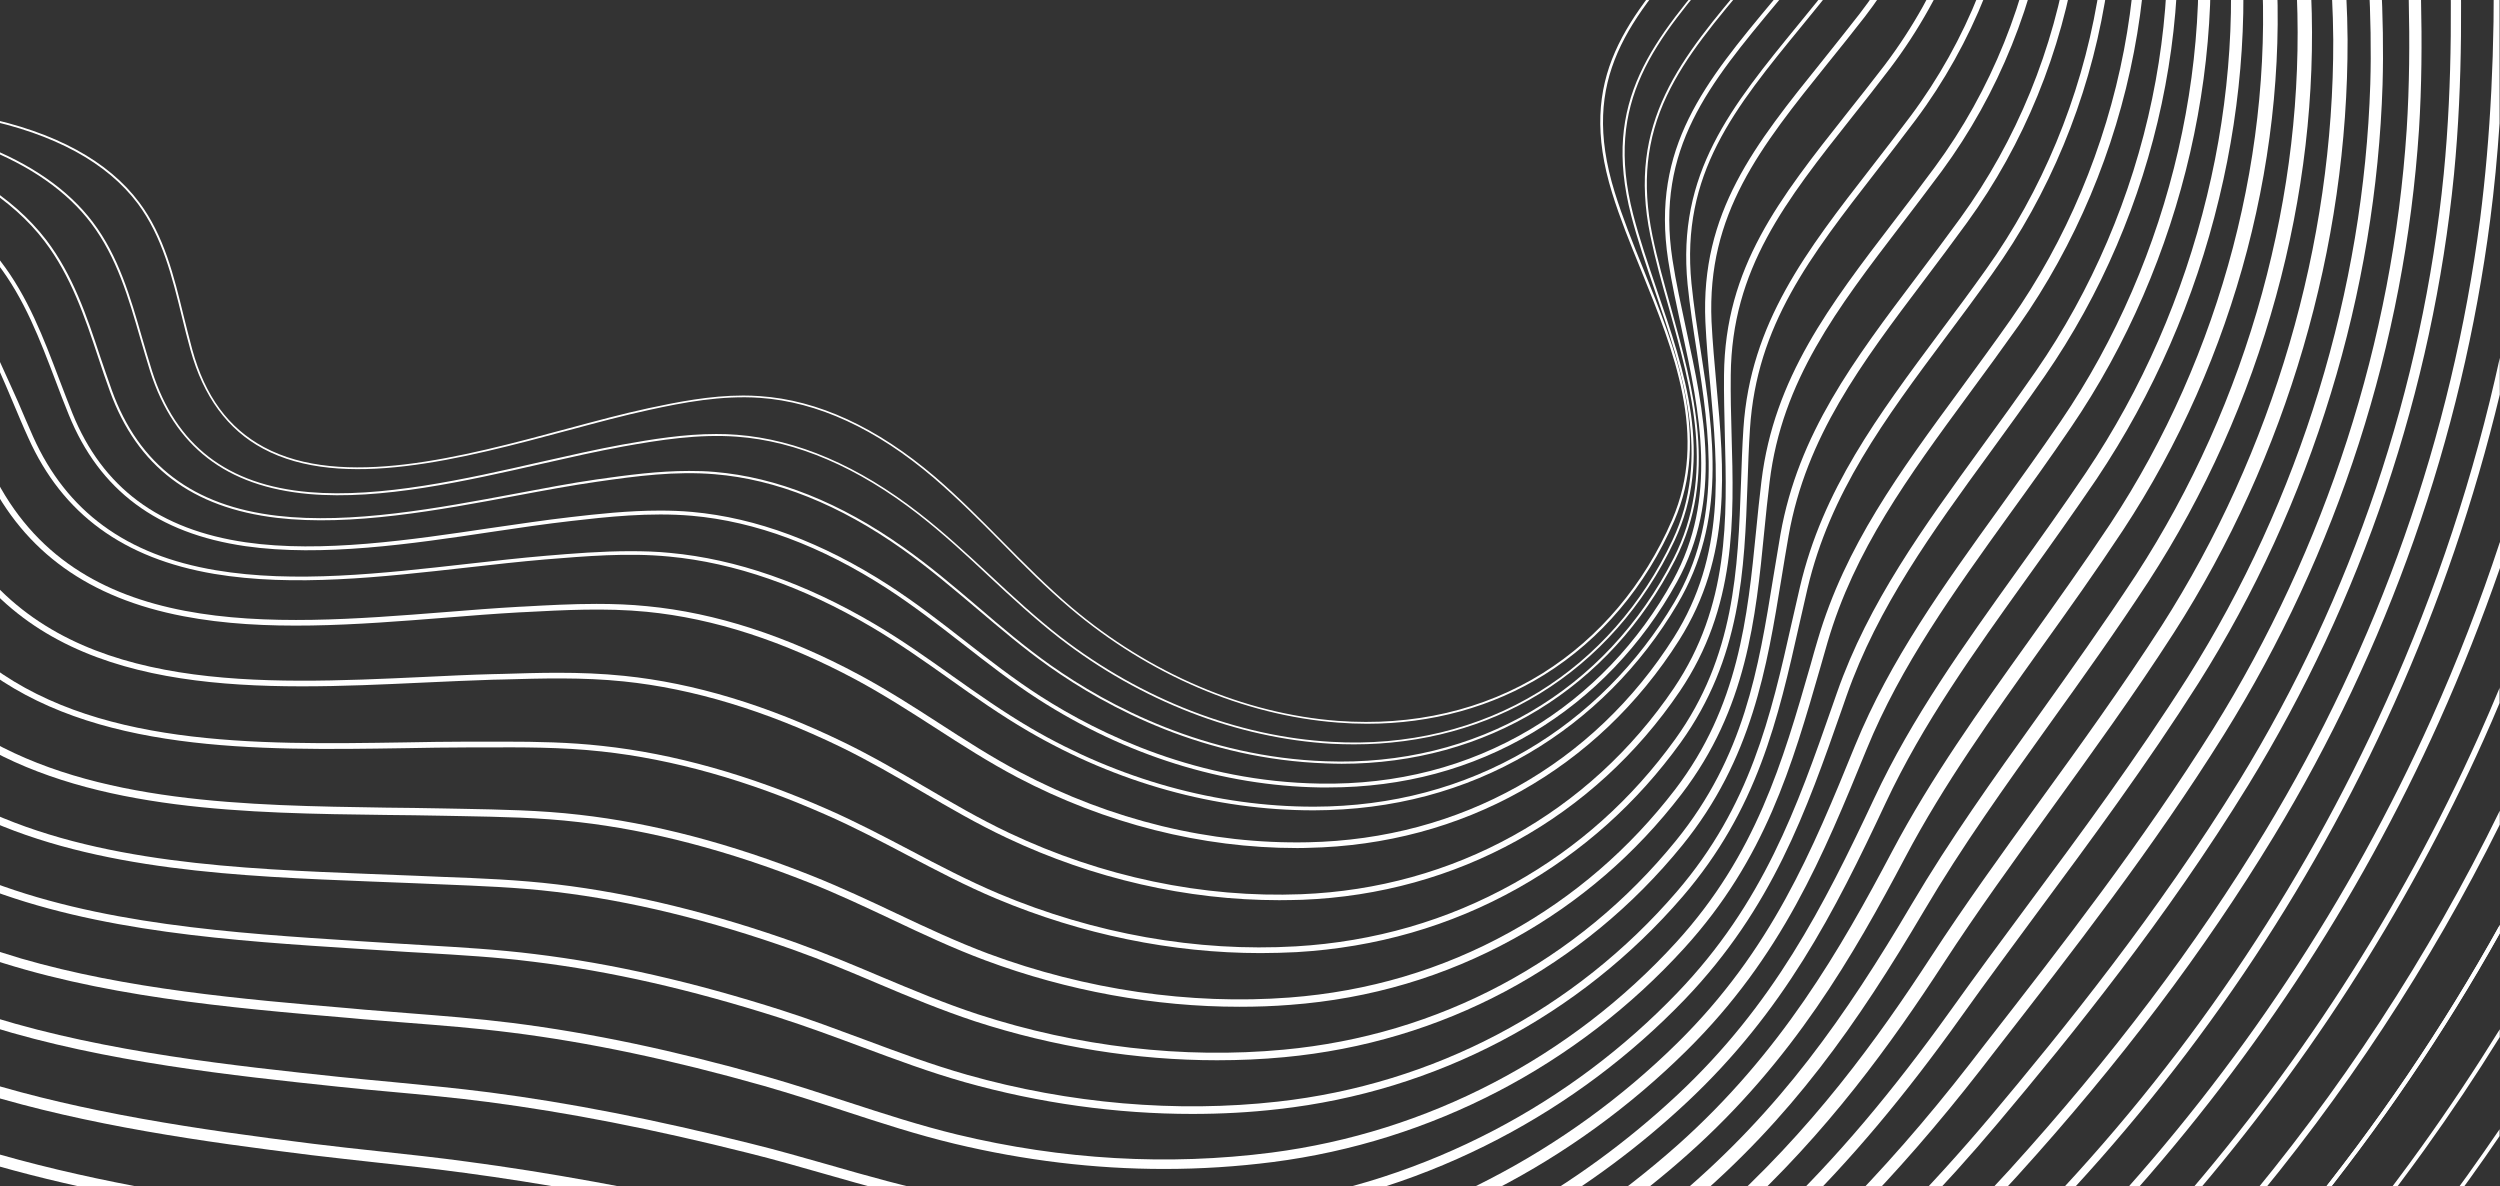 <svg width="1920" height="911" viewBox="0 0 1920 911" fill="none" xmlns="http://www.w3.org/2000/svg">
<rect x="0" y="0" width="1920" height="911" fill="#333333" stroke="none"/>
<g clip-path="url(#clip0_69_207)">
<g clip-path="url(#clip1_69_207)">
<path d="M1919.84 274.807C1900.2 364.792 1871.29 452.857 1832.8 538.262C1767.12 684.248 1676.93 817.231 1563.8 934.404H1572.29C1684 817.674 1773.4 685.578 1838.61 540.626C1873.33 463.348 1900.36 384.001 1919.84 303.029V274.807V274.807Z" fill="white"/>
<path d="M1919.84 -113.06C1915.29 -180.291 1906.17 -246.635 1892.5 -311.353H1884.49C1903.19 -222.845 1913.56 -131.678 1914.97 -38.737C1916.23 37.063 1912.77 104.737 1904.76 167.978C1893.92 250.871 1874.43 333.025 1846.47 412.371C1818.81 490.979 1782.83 567.075 1739.62 638.443C1686.2 726.655 1621.94 811.617 1543.22 898.499C1532.07 910.763 1520.91 922.584 1509.6 934.257H1520.28C1530.02 924.062 1539.61 913.719 1549.19 903.228C1628.22 816.05 1692.64 730.645 1746.38 642.137C1789.9 570.326 1826.04 493.787 1853.85 414.736C1881.98 334.946 1901.62 252.2 1912.46 168.864C1915.6 144.779 1917.96 120.251 1919.68 94.689V-113.06H1919.84Z" fill="white"/>
<path d="M1469.69 934.257C1491.69 911.502 1513.37 887.565 1534.58 862.298C1590.99 795.363 1663.74 705.378 1726.74 602.833C1813.79 460.984 1868.31 298.892 1884.65 134.141C1891.72 61.739 1890.62 -9.333 1888.58 -69.324C1885.75 -152.364 1876.79 -233.336 1862.02 -311.353H1854.01C1868.94 -233.336 1877.89 -152.217 1880.72 -69.028C1882.76 -9.333 1883.86 61.443 1876.79 133.55C1860.61 297.267 1806.4 458.177 1719.99 599.139C1657.14 701.241 1584.55 790.931 1528.45 857.718C1505.67 884.758 1482.58 910.172 1459.01 934.257H1469.69Z" fill="white"/>
<path d="M1423.02 934.256C1456.33 900.419 1488.54 863.331 1520.91 821.811L1532.22 807.183C1591.77 730.644 1653.52 651.445 1708.04 564.119C1795.24 424.043 1846.93 263.429 1857.78 99.712C1862.02 32.629 1858.56 -34.602 1855.26 -99.616C1851.49 -172.904 1843.64 -243.533 1832.01 -311.207H1822.42C1834.21 -243.385 1842.06 -172.609 1845.83 -99.172C1849.13 -34.306 1852.59 32.629 1848.35 99.268C1837.66 261.36 1786.29 420.645 1699.87 559.538C1645.5 646.421 1584.07 725.472 1524.52 801.864L1513.21 816.492C1479.27 860.228 1445.17 899.089 1410.14 934.256H1423.02Z" fill="white"/>
<path d="M1377.14 934.257C1421.45 890.964 1463.25 841.169 1506.3 780.735C1525.15 754.286 1545.11 727.394 1564.27 701.389C1605.75 645.388 1648.65 587.318 1688.4 524.669C1731.77 455.961 1766.02 381.047 1790.06 302.291C1813.94 224.422 1827.3 144.484 1829.81 64.99C1831.38 11.796 1827.45 -40.363 1823.37 -95.477C1822.58 -107.002 1821.64 -118.527 1820.85 -130.2C1816.3 -194.18 1809.7 -254.318 1800.59 -311.353H1791C1800.11 -254.17 1806.87 -193.737 1811.43 -129.609C1812.21 -117.936 1813.16 -106.411 1813.94 -94.886C1818.03 -39.92 1821.95 12.092 1820.38 64.694C1817.87 143.45 1804.51 222.649 1780.95 299.779C1757.06 377.944 1723.12 451.971 1680.23 520.088C1640.64 582.442 1597.9 640.364 1556.42 696.217C1537.09 722.223 1517.3 749.115 1498.28 775.711C1453.35 838.509 1410.14 889.782 1363.79 934.109H1377.14V934.257Z" fill="white"/>
<path d="M1332.99 934.257C1403.85 869.539 1453.03 800.683 1492.47 740.101C1518.4 700.206 1546.05 662.085 1575.12 621.746C1606.38 578.453 1638.75 533.83 1669.55 485.956C1756.12 350.756 1803.41 188.959 1802.94 30.414C1802.63 -14.357 1798.07 -57.798 1793.2 -103.899C1791.32 -122.369 1789.27 -141.43 1787.55 -160.639C1782.67 -214.719 1776.86 -264.514 1769.95 -311.353H1758.79C1765.71 -264.366 1771.68 -214.128 1776.55 -159.752C1778.28 -140.396 1780.32 -121.335 1782.2 -102.865C1787.07 -57.06 1791.63 -13.766 1791.94 30.414C1792.42 187.039 1745.59 346.914 1660.12 480.636C1629.48 528.215 1597.27 572.838 1566 615.984C1536.78 656.47 1509.13 694.739 1483.04 734.782C1442.51 796.989 1391.44 868.356 1316.97 934.257H1332.99Z" fill="white"/>
<path d="M1286.48 934.256C1289.94 931.301 1293.55 928.493 1297.01 925.538C1375.73 858.899 1426.16 786.792 1477.86 699.171C1506.77 650.115 1539.76 604.014 1574.64 555.253C1599.47 520.678 1625.08 484.772 1649.9 446.798C1693.43 379.715 1726.42 305.984 1747.95 227.671C1769.16 150.541 1778.27 72.524 1774.97 -4.163C1773.25 -43.319 1767.9 -81.146 1762.25 -121.041C1759.1 -143.648 1755.65 -166.994 1753.13 -190.931C1748.58 -232.303 1743.71 -272.346 1738.05 -311.207H1726.89C1732.55 -272.051 1737.42 -231.565 1742.13 -189.896C1744.81 -165.959 1748.11 -142.466 1751.41 -119.711C1757.06 -79.964 1762.4 -42.433 1763.97 -3.72C1767.12 71.933 1758.16 148.916 1737.26 225.159C1716.05 302.437 1683.37 375.283 1640.48 441.479C1615.65 479.305 1590.2 515.063 1565.53 549.639C1530.49 598.547 1497.5 644.796 1468.27 694.295C1417.05 781.03 1367.09 852.397 1289.62 918.002C1283.03 923.617 1276.27 929.084 1269.51 934.404H1286.48V934.256Z" fill="white"/>
<path d="M1236.36 934.256C1257.26 919.332 1277.37 903.374 1296.54 886.234C1377.14 814.423 1423.18 734.19 1463.4 658.094C1492.94 602.241 1529.55 550.968 1568.2 496.741C1588.63 468.223 1609.68 438.671 1630.27 407.494C1716.84 275.988 1759.58 113.305 1747.16 -38.886C1744.34 -74.053 1738.21 -107.742 1731.61 -143.5C1727.05 -168.619 1722.34 -194.625 1718.73 -221.369C1714.64 -252.103 1710.71 -281.95 1706.47 -311.207H1695.31C1699.56 -281.507 1703.64 -251.217 1707.73 -220.039C1711.34 -192.999 1716.05 -166.846 1720.61 -141.579C1727.05 -106.117 1733.18 -72.576 1736.01 -37.852C1748.11 112.271 1706.16 272.738 1620.68 402.323C1600.1 433.352 1579.04 462.756 1558.78 491.274C1519.81 545.797 1483.04 597.365 1453.19 653.809C1413.44 729.018 1367.87 808.513 1288.68 879.142C1266.06 899.237 1242.33 917.707 1217.51 934.699H1236.36V934.256Z" fill="white"/>
<path d="M1177.76 934.257C1220.02 909.581 1259.46 880.325 1295.6 846.488C1369.76 777.041 1408.57 701.241 1448.16 616.722C1476.76 555.698 1515.88 501.027 1557.36 443.105C1574.65 419.021 1592.4 394.049 1610.16 367.896C1653.84 302.586 1685.58 230.037 1704.27 152.315C1722.5 77.106 1727.53 -0.911 1718.73 -73.609C1714.8 -105.82 1707.89 -136.406 1700.66 -168.766C1694.69 -195.51 1688.4 -223.141 1684 -251.806C1681.02 -270.72 1678.19 -289.78 1675.36 -308.398C1675.21 -309.432 1675.05 -310.319 1674.89 -311.353H1665.31C1665.46 -310.023 1665.78 -308.546 1665.93 -307.216C1668.76 -288.746 1671.59 -269.537 1674.58 -250.624C1679.13 -221.516 1685.26 -193.737 1691.39 -166.993C1698.62 -134.781 1705.53 -104.343 1709.3 -72.574C1717.94 -1.059 1713.07 76.071 1695 150.247C1676.46 226.934 1645.19 298.597 1601.99 363.02C1584.39 389.173 1566.63 413.997 1549.35 438.082C1507.71 496.299 1468.28 551.265 1439.37 613.176C1400.09 696.956 1361.75 771.87 1288.84 840.282C1249.41 877.222 1206.04 908.695 1159.37 934.405H1177.76V934.257Z" fill="white"/>
<path d="M252.31 934.257C241.626 932.927 230.942 931.45 220.415 929.972C143.582 919.038 62.664 905.739 -14.325 882.541V891.85C52.137 911.65 121.271 924.209 188.048 934.257H252.31Z" fill="white"/>
<path d="M1104.07 934.256C1119 928.05 1133.77 921.106 1148.38 913.57C1202.59 885.644 1251.92 849.738 1295.13 807.036C1368.66 734.486 1400.09 657.208 1433.55 575.497C1459.95 510.926 1500.49 454.63 1543.38 394.935C1558.78 373.658 1574.65 351.642 1590.36 328.444C1677.09 201.223 1714.64 37.949 1690.76 -108.333C1685.89 -138.18 1678.35 -166.254 1670.18 -196.102C1662.64 -223.733 1654.94 -252.25 1649.6 -282.393C1647.87 -291.997 1646.14 -301.75 1644.57 -311.502H1634.98C1636.71 -301.306 1638.44 -291.111 1640.33 -280.916C1645.83 -250.477 1653.52 -221.664 1661.07 -193.885C1669.08 -164.334 1676.62 -136.259 1681.49 -107.003C1705.06 37.21 1667.98 198.268 1582.51 323.715C1566.79 346.766 1550.92 368.782 1535.68 390.059C1492.47 450.049 1451.62 506.789 1424.76 572.394C1391.76 653.366 1360.49 729.758 1288.22 800.978C1245.64 842.941 1196.93 878.256 1143.66 905.739C1122.92 916.525 1101.56 925.982 1079.72 934.109H1104.07V934.256Z" fill="white"/>
<path d="M289.862 892.884C312.017 895.248 334.799 897.76 357.582 900.863C413.989 908.399 475.737 919.48 545.657 934.404H586.508C579.438 932.779 572.21 931.006 564.983 929.528C487.679 912.536 420.273 900.272 358.839 892.145C336.056 889.042 313.116 886.53 290.962 884.166C274.307 882.393 257.024 880.472 240.212 878.404C151.281 867.322 64.55 854.466 -14.325 830.086V839.395C68.007 864.514 155.838 876.778 238.955 887.121C255.767 889.19 273.208 890.963 289.862 892.884Z" fill="white"/>
<path d="M259.066 834.519C272.735 835.996 286.876 837.326 300.389 838.508C324.743 840.725 349.882 843.089 374.865 846.34C435.828 854.319 501.19 867.026 574.566 885.496C594.835 890.52 614.789 896.282 633.958 901.749C664.911 910.615 694.136 918.889 725.089 925.095C744.101 928.937 762.955 931.892 781.967 934.256H958.886C963.6 933.665 968.313 933.074 973.027 932.336C1035.4 923.175 1095.27 903.818 1150.89 874.71C1204.31 846.783 1252.39 810.73 1294.03 767.436C1361.27 697.251 1387.2 622.928 1414.7 544.32L1418.15 534.42C1442.04 466.303 1483.83 408.677 1528.3 347.652C1541.96 328.887 1556.11 309.383 1570.25 288.992C1657.61 162.658 1692.02 1.305 1662.16 -142.761C1656.35 -170.539 1648.02 -196.693 1639.22 -224.472C1630.27 -252.25 1621.15 -280.916 1614.87 -311.502H1606.86V-311.354C1613.3 -280.029 1622.57 -250.773 1631.68 -222.403C1640.48 -194.92 1648.81 -168.914 1654.46 -141.431C1668.6 -72.871 1668.13 2.191 1652.89 75.627C1637.34 150.689 1606.38 223.091 1563.65 284.855C1549.51 305.245 1535.52 324.602 1521.85 343.367C1477.23 404.835 1434.96 462.904 1410.77 532.056L1407.31 541.956C1380.13 619.825 1354.36 693.557 1288.21 762.412C1247.2 805.115 1199.75 840.725 1147.12 868.208C1092.28 896.873 1033.36 915.934 971.927 924.948C891.795 936.621 809.463 934.256 726.817 917.707C696.179 911.649 667.111 903.375 636.315 894.509C616.989 889.042 597.035 883.279 576.609 878.256C502.919 859.786 437.399 846.931 375.964 838.952C350.825 835.701 325.528 833.337 301.175 830.973C287.662 829.643 273.521 828.461 259.851 826.983C180.819 818.561 82.461 808.218 -4.427 781.473C-7.727 780.439 -11.184 779.405 -14.483 778.223V786.054C-11.969 786.793 -9.455 787.679 -6.941 788.418C80.89 815.754 179.719 826.097 259.066 834.519Z" fill="white"/>
<path d="M1634.35 -177.336C1627.75 -203.489 1618.64 -228.017 1609.05 -253.875C1602.14 -272.493 1595.07 -291.554 1588.94 -311.353H1580.77C1587.06 -290.667 1594.44 -270.867 1601.51 -251.511C1611.1 -225.801 1620.05 -201.42 1626.65 -175.71C1643.62 -108.775 1645.19 -34.748 1631.21 38.393C1616.91 113.011 1586.9 184.674 1544 245.699C1531.28 263.873 1518.39 281.309 1506.14 298.154C1458.37 363.168 1417.21 419.316 1396 491.423C1394.11 497.776 1392.22 504.278 1390.5 510.631C1368.97 585.545 1348.55 656.322 1287.58 723.405C1206.66 812.208 1096.21 869.686 976.481 885.201C897.134 895.396 815.903 890.816 734.985 871.312C706.389 864.367 679.207 855.501 650.61 846.193C630.656 839.691 609.916 832.894 588.704 826.836C518 806.741 454.051 793.295 393.402 785.611C366.377 782.213 339.352 780.144 313.113 778.076C302.114 777.189 290.802 776.302 279.803 775.416L270.219 774.529C185.059 767.289 97.071 759.606 16.153 736.112C5.783 733.009 -4.43 729.758 -14.171 726.36V734.191C75.231 765.22 175.789 773.938 269.59 781.917L279.175 782.804C290.173 783.69 301.643 784.577 312.642 785.464C338.724 787.532 365.749 789.601 392.459 792.999C452.637 800.535 516.114 813.981 586.505 833.929C607.559 839.987 628.299 846.636 648.097 853.137C677.007 862.594 704.189 871.46 733.099 878.404C786.835 891.259 840.571 897.761 893.992 897.761C922.117 897.761 949.927 895.988 977.581 892.441C1099.19 876.779 1211.38 818.414 1293.55 728.133C1355.77 659.72 1376.2 588.205 1398.04 512.552C1399.92 506.199 1401.65 499.697 1403.54 493.343C1424.28 422.419 1465.13 366.714 1512.42 302.291C1524.84 285.446 1537.56 268.011 1550.45 249.836C1593.81 188.073 1624.45 115.375 1638.91 39.723C1653.2 -34.453 1651.48 -109.366 1634.35 -177.336Z" fill="white"/>
<path d="M1605.76 -211.765C1598.37 -236.588 1588 -260.673 1578.1 -283.871C1574.33 -292.885 1570.4 -302.046 1566.63 -311.207H1559.88C1563.96 -301.159 1568.2 -291.407 1572.29 -281.655C1582.66 -257.422 1592.4 -234.52 1599.79 -210.139C1619.43 -144.682 1623.2 -71.689 1610.63 1.156C1597.74 75.479 1568.2 146.699 1525.31 206.837C1513.53 223.386 1501.74 239.344 1490.27 254.563C1441.72 319.873 1399.77 376.169 1382.33 450.935C1380.29 459.801 1378.24 468.962 1376.2 477.68C1359.86 550.377 1344.31 618.938 1287.74 684.838C1209.81 775.415 1100.92 832.745 981.355 846.044C903.737 854.761 821.405 847.669 743.002 825.505C715.977 817.822 690.523 808.365 663.655 798.317C643.229 790.782 622.175 782.803 600.335 775.858C532.301 754.137 470.238 739.952 410.532 732.712C382.093 729.166 353.654 727.541 326.158 725.915C317.202 725.324 308.246 724.881 299.447 724.29C291.748 723.847 283.892 723.256 276.036 722.812C179.249 716.607 74.606 709.957 -14.325 674.347V680.849C74.92 715.868 179.092 722.517 275.564 728.723C283.42 729.166 291.277 729.757 298.976 730.2C307.774 730.791 316.73 731.382 325.686 731.826C353.183 733.451 381.464 735.076 409.589 738.623C468.824 745.863 530.416 759.9 598.135 781.473C619.818 788.418 640.872 796.249 661.141 803.784C688.166 813.832 713.777 823.437 740.959 831.12C798.151 847.226 857.543 855.5 915.678 855.5C937.99 855.5 960.144 854.318 981.827 851.806C1102.97 838.212 1213.27 780.291 1292.3 688.532C1349.81 621.597 1365.52 552.298 1382.02 478.862C1384.06 470.144 1386.1 461.131 1388.14 452.117C1405.43 378.533 1446.91 322.68 1495.14 257.962C1506.61 242.595 1518.4 226.785 1530.18 210.088C1573.7 149.211 1603.56 77.252 1616.44 2.043C1629.48 -71.689 1625.71 -145.569 1605.76 -211.765Z" fill="white"/>
<path d="M1577.79 -246.487C1569.93 -268.799 1559.56 -290.519 1549.51 -311.353H1542.59C1553.59 -288.894 1563.81 -267.469 1571.82 -244.566C1594.29 -180.734 1600.1 -108.775 1588.94 -36.373C1577.48 37.506 1548.72 107.987 1505.51 167.534C1494.36 182.901 1483.36 197.53 1472.67 211.714C1423.5 276.876 1381.07 333.173 1367.4 410.303C1365.52 421.237 1363.63 432.467 1361.9 443.253C1350.43 514.03 1339.59 580.965 1286.96 645.831C1212.01 738.033 1105.01 795.068 985.755 806.15C908.765 813.39 827.533 803.934 751.015 778.962C725.404 770.54 701.364 760.492 676.068 749.854C655.485 741.136 634.273 732.27 612.119 724.291C547.385 701.241 485.322 686.022 427.815 679.225C398.276 675.679 368.738 674.496 340.141 673.462C333.071 673.167 326.158 672.871 319.244 672.576C307.931 672.132 296.619 671.689 285.149 671.246C184.12 667.256 74.291 662.971 -14.325 620.86V627.509C74.763 668.734 184.277 673.019 284.835 677.008C296.304 677.452 307.774 677.895 318.93 678.338C325.843 678.634 332.914 678.929 339.827 679.225C368.266 680.407 397.648 681.441 426.873 684.987C484.065 691.784 545.5 706.708 609.762 729.611C631.759 737.442 652.814 746.307 673.397 755.025C697.751 765.368 723.047 775.859 748.972 784.429C809.464 804.081 872.784 814.277 934.69 814.277C952.131 814.277 969.257 813.538 986.383 811.912C1107.37 800.535 1215.94 742.761 1291.98 649.23C1345.56 583.181 1357.03 512.405 1368.19 443.992C1369.92 433.206 1371.8 422.124 1373.69 411.189C1387.2 335.389 1429.15 279.684 1477.86 215.113C1488.54 200.928 1499.54 186.3 1510.7 170.933C1554.38 110.795 1583.45 39.427 1595.07 -35.339C1606.54 -108.775 1600.57 -181.768 1577.79 -246.487Z" fill="white"/>
<path d="M1549.98 -281.063C1545.89 -291.406 1541.02 -301.453 1536.15 -311.353H1529.24C1534.58 -300.715 1539.77 -290.076 1544.17 -278.994C1569.3 -216.935 1577.32 -145.863 1567.42 -73.756C1557.36 -0.32 1529.24 69.57 1486.03 128.23C1475.5 142.563 1464.98 156.305 1454.76 169.603C1405.11 234.469 1362.38 290.322 1352.79 369.521C1351.22 382.229 1349.96 395.084 1348.71 407.495C1342.11 473.839 1335.35 542.547 1286.33 606.527C1251.6 651.741 1208.87 688.681 1159.37 716.017C1107.52 744.682 1050.65 761.527 990.311 766.107C913.95 771.87 833.975 760.197 759.028 732.418C734.674 723.257 711.891 712.618 687.852 701.241C667.269 691.489 646.057 681.589 623.903 672.723C561.526 647.9 501.348 632.089 444.942 625.736C414.617 622.19 384.136 621.746 354.754 621.155C349.412 621.008 344.227 621.008 339.042 620.86C325.058 620.564 311.231 620.417 296.619 620.269C190.09 618.643 73.034 617.166 -14.325 565.007V572.099C73.977 623.076 190.404 624.554 296.462 625.884C311.074 626.031 325.058 626.179 338.884 626.475C344.069 626.622 349.412 626.622 354.754 626.77C383.978 627.361 414.303 627.805 444.313 631.351C500.091 637.704 559.798 653.367 621.546 677.895C643.544 686.613 664.755 696.66 685.181 706.265C708.278 717.199 732.16 728.429 756.828 737.59C819.991 761.083 886.768 773.2 951.973 773.2C965.015 773.2 978.056 772.756 990.94 771.722C1052.22 767.141 1109.88 750.001 1162.67 720.893C1212.95 693.114 1256.32 655.731 1291.51 609.778C1341.48 544.468 1348.39 475.021 1354.99 407.791C1356.25 395.379 1357.5 382.524 1359.08 369.965C1368.5 292.391 1410.93 236.981 1459.95 172.854C1470.16 159.555 1480.53 145.814 1491.22 131.481C1534.9 72.082 1563.49 1.305 1573.7 -73.165C1583.6 -146.011 1575.43 -217.969 1549.98 -281.063Z" fill="white"/>
<path d="M1523.26 -311.353H1518.08C1545.1 -251.363 1555 -182.064 1546.68 -111.139C1538.03 -37.999 1510.54 31.3 1467.17 89.37C1456.96 102.964 1446.9 115.966 1437.16 128.526C1387.35 192.653 1344.3 248.063 1338.96 328.888C1338.02 342.925 1337.55 357.257 1337.08 371.147C1334.72 436.604 1332.36 504.13 1286.48 567.814C1253.33 613.767 1211.85 651.003 1162.83 678.338C1111.61 707.004 1055.2 723.257 995.178 726.803C919.289 731.236 840.413 717.199 767.038 686.317C743.627 676.417 721.001 664.596 699.161 653.071C678.892 642.433 657.838 631.351 635.684 621.599C575.663 595.15 517.371 578.748 462.379 572.838C437.239 570.031 412.1 569.587 387.589 569.587C381.775 569.587 375.962 569.587 370.305 569.587C366.534 569.587 362.763 569.587 358.993 569.587C343.123 569.587 327.097 569.883 310.128 570.178C196.214 571.951 70.203 574.02 -14.171 505.903V511.813C71.303 578.305 196.843 576.384 310.285 574.611C327.254 574.316 343.28 574.02 359.15 574.02C362.921 574.02 366.692 574.02 370.462 574.02C400.316 573.872 431.269 573.725 462.064 577.123C516.586 583.034 574.406 599.287 633.956 625.588C655.953 635.192 676.85 646.274 697.118 656.913C719.116 668.438 741.741 680.407 765.466 690.307C830.672 717.642 900.12 731.975 968.153 731.975C977.424 731.975 986.694 731.679 995.807 731.236C1056.61 727.69 1113.81 711.289 1165.66 682.18C1215.15 654.401 1257.26 616.722 1290.72 570.326C1337.23 505.608 1339.75 437.343 1342.1 371.294C1342.57 357.405 1343.05 343.072 1343.99 329.183C1349.17 249.689 1389.87 197.382 1441.25 131.186C1450.99 118.626 1461.04 105.623 1471.26 92.029C1515.09 33.369 1542.9 -36.521 1551.55 -110.401C1559.72 -181.621 1549.98 -250.92 1523.26 -311.353Z" fill="white"/>
<path d="M1510.38 -311.353H1505.36C1523.9 -261.263 1530.65 -205.705 1524.84 -148.523C1517.61 -75.973 1490.74 -7.265 1447.38 50.066C1437.64 62.773 1428.05 74.889 1418.78 86.562C1366.3 152.906 1324.82 205.213 1324.04 287.958C1323.88 303.177 1324.35 318.692 1324.67 333.764C1326.39 398.334 1328.28 465.122 1285.54 528.51C1220.65 624.406 1116.32 682.18 999.423 686.76C924.005 689.716 846.387 673.462 774.896 639.625C752.428 628.986 730.902 616.427 710.005 604.163C690.051 592.49 669.311 580.374 647.314 569.735C589.493 541.661 532.929 524.521 479.351 519.054C462.381 517.281 445.255 516.69 428.443 516.69C413.988 516.69 399.69 517.133 385.549 517.576L378.478 517.724C361.038 518.167 343.44 519.054 324.743 519.94C200.931 525.703 62.349 532.056 -14.483 436.899V444.14C64.235 536.341 202.031 529.988 325.057 524.225C343.754 523.339 361.352 522.6 378.793 522.009L385.863 521.861C416.345 520.975 447.769 520.088 479.036 523.339C532.143 528.806 588.079 545.798 645.428 573.577C667.268 584.215 687.851 596.184 707.806 607.857C728.703 620.121 750.543 632.828 773.168 643.467C839.788 674.94 911.749 691.341 982.454 691.341C988.268 691.341 994.238 691.193 1000.05 691.045C1118.68 686.465 1224.26 627.952 1290.1 530.874C1333.62 466.451 1331.74 398.925 1329.85 333.616C1329.38 318.544 1329.06 303.03 1329.22 287.958C1330.01 206.543 1371.02 154.679 1423.02 89.074C1432.29 77.401 1441.88 65.285 1451.62 52.43C1495.46 -5.492 1522.48 -74.939 1529.87 -148.375C1535.37 -205.41 1528.77 -261.115 1510.38 -311.353Z" fill="white"/>
<path d="M1496.4 -311.353H1491.53C1521.7 -205.262 1499.23 -81.588 1428.05 10.762C1418.47 23.026 1409.2 34.699 1400.08 46.076C1347.45 111.386 1305.97 162.954 1309.74 247.324C1310.53 263.43 1311.94 280.127 1313.51 296.233C1319.32 360.212 1325.45 426.409 1285.54 489.502C1223.79 587.171 1121.35 644.501 1004.61 646.865C929.662 648.491 853.301 629.873 783.539 593.081C761.856 581.704 741.273 568.405 721.162 555.402C701.521 542.695 681.253 529.692 659.727 518.167C604.106 488.32 549.428 470.589 497.106 465.565C484.065 464.235 471.181 463.792 458.14 463.792C439.128 463.792 420.273 464.826 401.89 465.86L398.591 466.008C380.207 467.042 361.196 468.52 341.241 470.145C208.473 480.636 57.951 492.457 -5.526 363.315C-8.512 357.257 -11.34 351.199 -14.325 344.993V355.927C-12.911 359.03 -11.34 362.133 -9.926 365.089C18.985 424.044 68.321 459.359 140.754 473.248C203.76 485.365 273.836 479.75 341.555 474.43C361.51 472.805 380.365 471.327 398.905 470.293L402.204 470.145C433 468.52 464.896 466.747 496.635 469.85C548.171 474.874 602.22 492.457 657.37 522.009C678.739 533.534 699.007 546.537 718.49 559.096C738.602 572.099 759.342 585.397 781.182 596.923C848.902 632.533 923.063 651.298 995.967 651.298C998.796 651.298 1001.78 651.298 1004.61 651.15C1123.08 648.786 1226.94 590.569 1289.63 491.57C1330.32 427.147 1324.19 360.36 1318.22 295.642C1316.81 279.536 1315.24 262.987 1314.45 246.881C1310.84 164.136 1351.85 113.159 1403.86 48.441C1412.97 37.211 1422.4 25.39 1431.98 13.126C1503.47 -79.814 1526.41 -204.376 1496.4 -311.353Z" fill="white"/>
<path d="M1477.39 -311.353H1474.25C1481.94 -279.29 1484.93 -245.6 1482.89 -211.468C1478.49 -140.691 1452.41 -71.245 1409.35 -16.13C1399.93 -4.162 1390.66 7.216 1381.7 18.15C1329.22 82.277 1287.74 133.106 1296.07 218.364C1297.8 235.356 1300.47 252.939 1303.14 269.932C1313.04 333.616 1323.09 399.369 1285.86 462.61C1257.89 509.893 1218.77 549.196 1172.73 576.089C1123.71 604.754 1068.87 619.382 1009.48 619.53H1008.85C934.533 619.53 859.429 598.696 791.552 559.096C770.655 546.832 750.7 532.795 731.532 519.201C712.363 505.608 692.723 491.57 671.511 479.159C618.09 447.686 565.454 429.364 514.704 424.635C504.491 423.601 494.278 423.306 484.065 423.306C462.068 423.306 440.228 425.079 419.016 426.852C399.848 428.477 380.05 430.694 359.153 433.058C293.633 440.446 226.071 448.129 165.736 437.934C97.074 426.409 51.195 392.867 25.427 335.389C21.499 326.523 17.57 317.362 13.8 308.497C4.844 288.845 -3.641 268.749 -14.325 249.541V256.042C-5.055 273.478 2.644 291.652 10.186 309.531C13.957 318.397 17.728 327.558 21.813 336.423C48.052 394.788 94.717 428.92 164.479 440.741C225.285 450.937 293.162 443.253 358.839 435.865C379.736 433.501 399.533 431.285 418.702 429.659C449.812 427.147 481.865 424.34 513.918 427.443C564.197 432.171 616.361 450.346 669.311 481.523C690.366 493.935 710.006 507.824 729.175 521.418C748.501 535.159 768.455 549.196 789.51 561.46C857.857 601.355 933.59 622.337 1008.54 622.337H1009.17C1069.19 622.19 1124.65 607.561 1174.14 578.453C1220.81 551.117 1260.25 511.518 1288.37 463.792C1326.24 399.664 1316.02 333.32 1306.13 269.193C1303.45 252.2 1300.78 234.765 1299.06 217.773C1290.73 133.55 1331.89 83.312 1384.06 19.627C1393.01 8.693 1402.28 -2.684 1411.71 -14.653C1455.23 -70.21 1481.47 -140.248 1485.87 -211.468C1487.92 -245.453 1484.93 -279.29 1477.39 -311.353Z" fill="white"/>
<path d="M1456.65 -311.353H1453.51C1474.56 -217.526 1452.72 -112.765 1389.56 -33.27C1380.13 -21.597 1371.02 -10.515 1362.06 0.123C1309.43 63.216 1267.95 113.159 1281.14 199.746C1283.81 217.477 1287.9 235.799 1291.67 253.53C1305.34 316.771 1319.64 382.229 1284.91 445.617C1258.52 493.491 1220.65 533.091 1175.24 560.131C1127.01 588.796 1072.64 602.833 1013.57 601.799C920.235 600.321 845.445 564.416 799.094 534.716C778.825 521.713 759.656 506.79 741.116 492.309C722.576 477.829 703.407 462.905 682.824 449.607C631.602 416.509 580.695 397.596 531.516 393.163C523.345 392.424 515.175 392.129 507.005 392.129C482.494 392.129 458.454 394.788 438.185 397.152C418.702 399.369 398.276 402.472 376.594 405.575C315.945 414.588 247.125 424.931 188.833 416.509C122.371 406.904 78.691 374.545 55.594 317.362C52.137 308.644 48.681 299.779 45.381 291.061C33.597 260.032 21.499 227.82 0.13 200.189C-4.269 194.574 -9.14 189.107 -14.325 183.788V188.221C-10.083 192.654 -6.155 197.234 -2.384 201.962C18.828 229.298 30.769 261.214 42.553 292.095C45.852 300.813 49.152 309.679 52.766 318.397C76.334 376.614 120.799 409.712 188.519 419.464C247.44 427.886 316.416 417.691 377.379 408.53C399.062 405.279 419.331 402.324 438.814 400.107C465.682 397.005 499.149 393.311 531.359 396.118C580.066 400.403 630.502 419.168 681.253 451.971C701.678 465.269 720.847 480.045 739.388 494.526C757.928 509.006 777.097 523.93 797.523 537.08C864.457 580.078 939.246 603.572 1013.72 604.754C1015.92 604.754 1018.12 604.754 1020.32 604.754C1077.51 604.754 1130.15 590.569 1177.13 562.643C1223.01 535.307 1261.35 495.264 1287.9 446.947C1323.25 382.672 1308.8 316.771 1294.97 252.939C1291.2 235.208 1287.11 216.886 1284.44 199.303C1271.4 114.046 1312.57 64.546 1364.73 2.044C1373.69 -8.595 1382.8 -19.677 1392.23 -31.497C1455.55 -111.435 1477.7 -216.935 1456.65 -311.353Z" fill="white"/>
<path d="M1435.59 -311.353H1434.02C1438.74 -288.894 1440.78 -265.548 1440.31 -241.906C1438.89 -171.869 1414.07 -103.752 1370.7 -49.967C1361.43 -38.442 1352.16 -27.655 1343.36 -17.165C1290.88 44.746 1249.4 93.655 1267.47 180.98C1271.24 199.303 1276.27 217.477 1281.77 236.686C1299.37 299.779 1317.75 365.088 1285.23 428.92C1233.38 530.727 1133.45 588.944 1018.28 584.659C925.577 581.408 852.044 542.695 806.793 510.779C787.153 496.89 768.769 481.227 751.015 466.008C732.946 450.641 714.405 434.831 694.294 420.646C645.429 385.923 596.407 366.418 548.799 362.429C542.2 361.838 535.758 361.69 529.159 361.69C505.748 361.69 482.179 364.793 458.297 368.191C438.657 370.999 417.917 374.988 395.92 379.126C336.842 390.208 269.751 402.767 213.03 396.118C148.296 388.582 106.659 357.11 85.918 299.779C82.776 291.209 79.948 282.343 76.963 273.921C66.75 243.039 56.065 211.271 35.482 184.231C22.598 167.534 6.101 152.906 -14.325 140.199V141.972C5.472 154.532 21.656 168.864 34.068 185.118C54.494 211.862 65.178 243.63 75.391 274.364C78.219 282.934 81.205 291.8 84.347 300.37C105.402 358.292 147.353 390.06 212.873 397.743C269.751 404.392 336.999 391.833 396.234 380.751C418.231 376.614 438.971 372.772 458.611 369.965C489.093 365.532 518.946 361.69 548.799 364.202C596.093 368.044 644.8 387.548 693.508 422.124C713.463 436.308 732.003 452.119 750.072 467.338C767.984 482.557 786.367 498.22 806.007 512.109C851.415 544.173 925.106 583.033 1018.28 586.284C1022.36 586.432 1026.29 586.58 1030.38 586.58C1141.15 586.58 1236.36 528.658 1286.64 429.807C1319.32 365.532 1300.94 300.074 1283.34 236.538C1278 217.329 1272.82 199.155 1269.04 180.833C1260.87 140.938 1264.33 106.805 1280.2 73.412C1294.66 42.826 1317.91 15.49 1344.62 -16.13C1353.42 -26.621 1362.69 -37.408 1371.96 -48.933C1415.64 -103.013 1440.46 -171.425 1442.04 -241.759C1442.35 -265.548 1440.15 -288.894 1435.59 -311.353Z" fill="white"/>
<path d="M1415.01 -311.353H1413.28C1416.89 -292.736 1418.78 -273.675 1418.78 -254.318C1418.78 -184.724 1394.74 -117.198 1351.06 -64.152C1341.79 -52.775 1332.52 -42.284 1323.72 -31.941C1269.2 31.3 1229.92 76.958 1252.7 165.318C1257.57 184.083 1264.01 202.997 1270.77 222.796C1292.3 285.742 1314.61 350.904 1284.44 414.883C1261.34 464.087 1225.68 504.426 1181.68 531.465C1135.49 559.835 1080.5 573.134 1022.67 569.735C950.556 565.746 876.709 537.08 814.646 489.206C795.477 474.283 777.565 457.734 760.281 441.628C742.998 425.522 725.086 408.973 705.917 394.049C659.252 357.701 612.116 337.458 565.922 333.911C560.58 333.468 555.395 333.32 550.053 333.32C525.385 333.32 501.031 337.31 477.934 341.447C458.451 344.993 437.553 349.722 415.399 354.745C357.736 367.896 292.373 382.672 237.38 377.944C174.375 372.476 134.937 342.038 116.711 284.707C114.04 276.285 111.526 267.42 109.012 258.997C100.213 228.411 91.1 196.791 71.303 170.637C52.448 145.666 23.695 125.719 -14.171 111.09V112.716C23.224 127.196 51.505 146.996 70.046 171.524C89.686 197.53 98.799 229.002 107.598 259.441C110.112 267.863 112.626 276.728 115.297 285.151C133.837 342.925 173.746 373.806 237.38 379.421C292.687 384.297 358.207 369.374 416.028 356.223C438.182 351.199 459.079 346.471 478.562 342.925C506.53 337.901 536.383 333.172 566.079 335.389C611.959 338.787 658.781 358.883 705.289 395.084C724.458 410.007 742.37 426.556 759.496 442.662C776.779 458.768 794.691 475.317 813.86 490.241C876.08 538.41 950.242 567.075 1022.67 571.213C1028.49 571.508 1034.3 571.656 1039.96 571.656C1091.81 571.656 1140.83 558.358 1182.62 532.647C1226.93 505.46 1262.76 464.826 1286.01 415.327C1316.34 350.756 1294.02 285.446 1272.34 222.205C1265.59 202.258 1259.14 183.492 1254.27 164.727C1231.65 77.106 1270.77 31.744 1324.98 -31.202C1333.78 -41.397 1343.05 -52.036 1352.32 -63.413C1410.61 -134.19 1431.51 -226.539 1415.01 -311.353Z" fill="white"/>
<path d="M1398.83 -268.06C1398.51 -282.688 1397.1 -297.168 1394.59 -311.353H1393.01C1395.53 -297.168 1396.94 -282.688 1397.26 -268.06C1398.67 -199.056 1375.26 -132.121 1331.58 -79.667C1322.31 -68.585 1313.04 -58.094 1304.24 -48.046C1249.72 14.013 1210.44 58.931 1238.09 148.178C1244.06 167.534 1251.92 186.891 1260.25 207.282C1285.7 270.079 1311.94 335.093 1284.13 399.369C1262.6 449.164 1228.19 489.797 1184.83 516.985C1139.42 545.355 1085.06 557.914 1027.39 553.629C955.43 548.162 882.84 517.133 822.819 466.304C804.122 450.346 786.681 432.762 769.869 415.77C753.372 399.073 736.245 381.785 718.019 366.123C673.397 328.149 628.146 307.167 583.366 304.212C579.124 303.916 575.038 303.769 570.796 303.769C545.185 303.769 520.046 308.792 497.892 313.521C478.723 317.658 457.826 323.273 435.829 329.183C354.754 351.051 262.838 375.727 202.66 343.368C175.478 328.74 157.566 304.359 147.667 268.454C145.31 260.032 143.268 251.166 141.068 242.744C133.683 212.453 126.142 181.276 107.13 155.714C83.247 123.65 42.396 101.338 -14.325 89.665V91.143C41.767 102.816 82.147 124.832 105.873 156.453C124.728 181.867 132.269 212.897 139.654 243.039C141.697 251.462 143.896 260.327 146.253 268.75C156.152 304.507 174.849 330.07 202.031 344.55C262.68 377.205 355.068 352.381 436.457 330.513C458.454 324.603 479.351 318.988 498.52 314.85C524.131 309.236 553.984 303.473 583.523 305.542C627.988 308.644 672.925 329.331 717.234 367.157C735.46 382.82 752.586 399.96 769.084 416.657C785.896 433.797 803.336 451.38 822.191 467.338C882.369 518.315 955.273 549.492 1027.55 554.959C1035.09 555.55 1042.48 555.846 1049.86 555.846C1099.51 555.846 1146.18 542.991 1186.08 518.167C1229.76 490.979 1264.17 450.05 1285.86 399.96C1313.82 335.093 1287.59 269.932 1262.13 206.691C1253.8 186.3 1246.11 166.943 1240.13 147.735C1212.64 59.227 1251.76 14.604 1305.97 -47.16C1314.77 -57.207 1323.88 -67.698 1333.31 -78.78C1376.67 -131.383 1400.24 -198.613 1398.83 -268.06Z" fill="white"/>
<path d="M1919.84 416.508C1904.76 462.313 1887.32 507.528 1867.36 552.003C1804.52 691.931 1719.51 820.186 1613.93 934.404H1622.25C1726.58 820.63 1810.64 693.113 1873.18 554.22C1890.62 515.359 1906.17 475.907 1920 436.16V416.508H1919.84Z" fill="white"/>
<path d="M1919.84 527.918C1914.5 540.773 1909 553.481 1903.34 566.188C1843.17 699.91 1763.35 823.289 1665.15 934.256H1671.27C1768.53 823.584 1847.88 700.797 1907.59 567.813C1911.83 558.504 1915.76 549.196 1919.68 539.887V527.918H1919.84Z" fill="white"/>
<path d="M1919.84 622.631C1865.32 734.337 1797.13 838.655 1715.9 934.403H1721.87C1800.12 841.61 1866.42 740.986 1919.84 633.27V622.631Z" fill="white"/>
<path d="M1919.84 710.401C1876.16 789.156 1825.41 863.922 1768.06 934.404H1771.99C1827.61 865.843 1877.11 793.146 1919.84 716.754V710.401Z" fill="white"/>
<path d="M1919.84 710.401C1876.16 789.156 1825.41 863.922 1768.06 934.404H1771.99C1827.61 865.843 1877.11 793.146 1919.84 716.754V710.401Z" fill="white"/>
<path d="M1919.84 790.489C1900.83 821.222 1880.72 851.513 1859.51 881.065C1846.62 899.092 1833.27 916.823 1819.44 934.406H1823.37C1836.72 917.414 1849.61 900.126 1862.18 882.69C1882.45 854.468 1901.61 825.803 1919.84 796.399V790.489Z" fill="white"/>
<path d="M1919.84 867.026C1911.51 879.142 1903.19 891.258 1894.55 903.227C1887 913.718 1879.46 924.061 1871.61 934.256H1875.38C1882.76 924.504 1889.99 914.752 1897.06 904.852C1904.76 894.213 1912.3 883.279 1919.68 872.493V867.026H1919.84Z" fill="white"/>
</g>
</g>
<defs>
<clipPath id="clip0_69_207">
<rect width="1920" height="911" fill="white" transform="translate(0 0)"/>
</clipPath>
<clipPath id="clip1_69_207">
<rect width="1957" height="1026" fill="white" transform="translate(-37 0)"/>
</clipPath>
</defs>
</svg>
